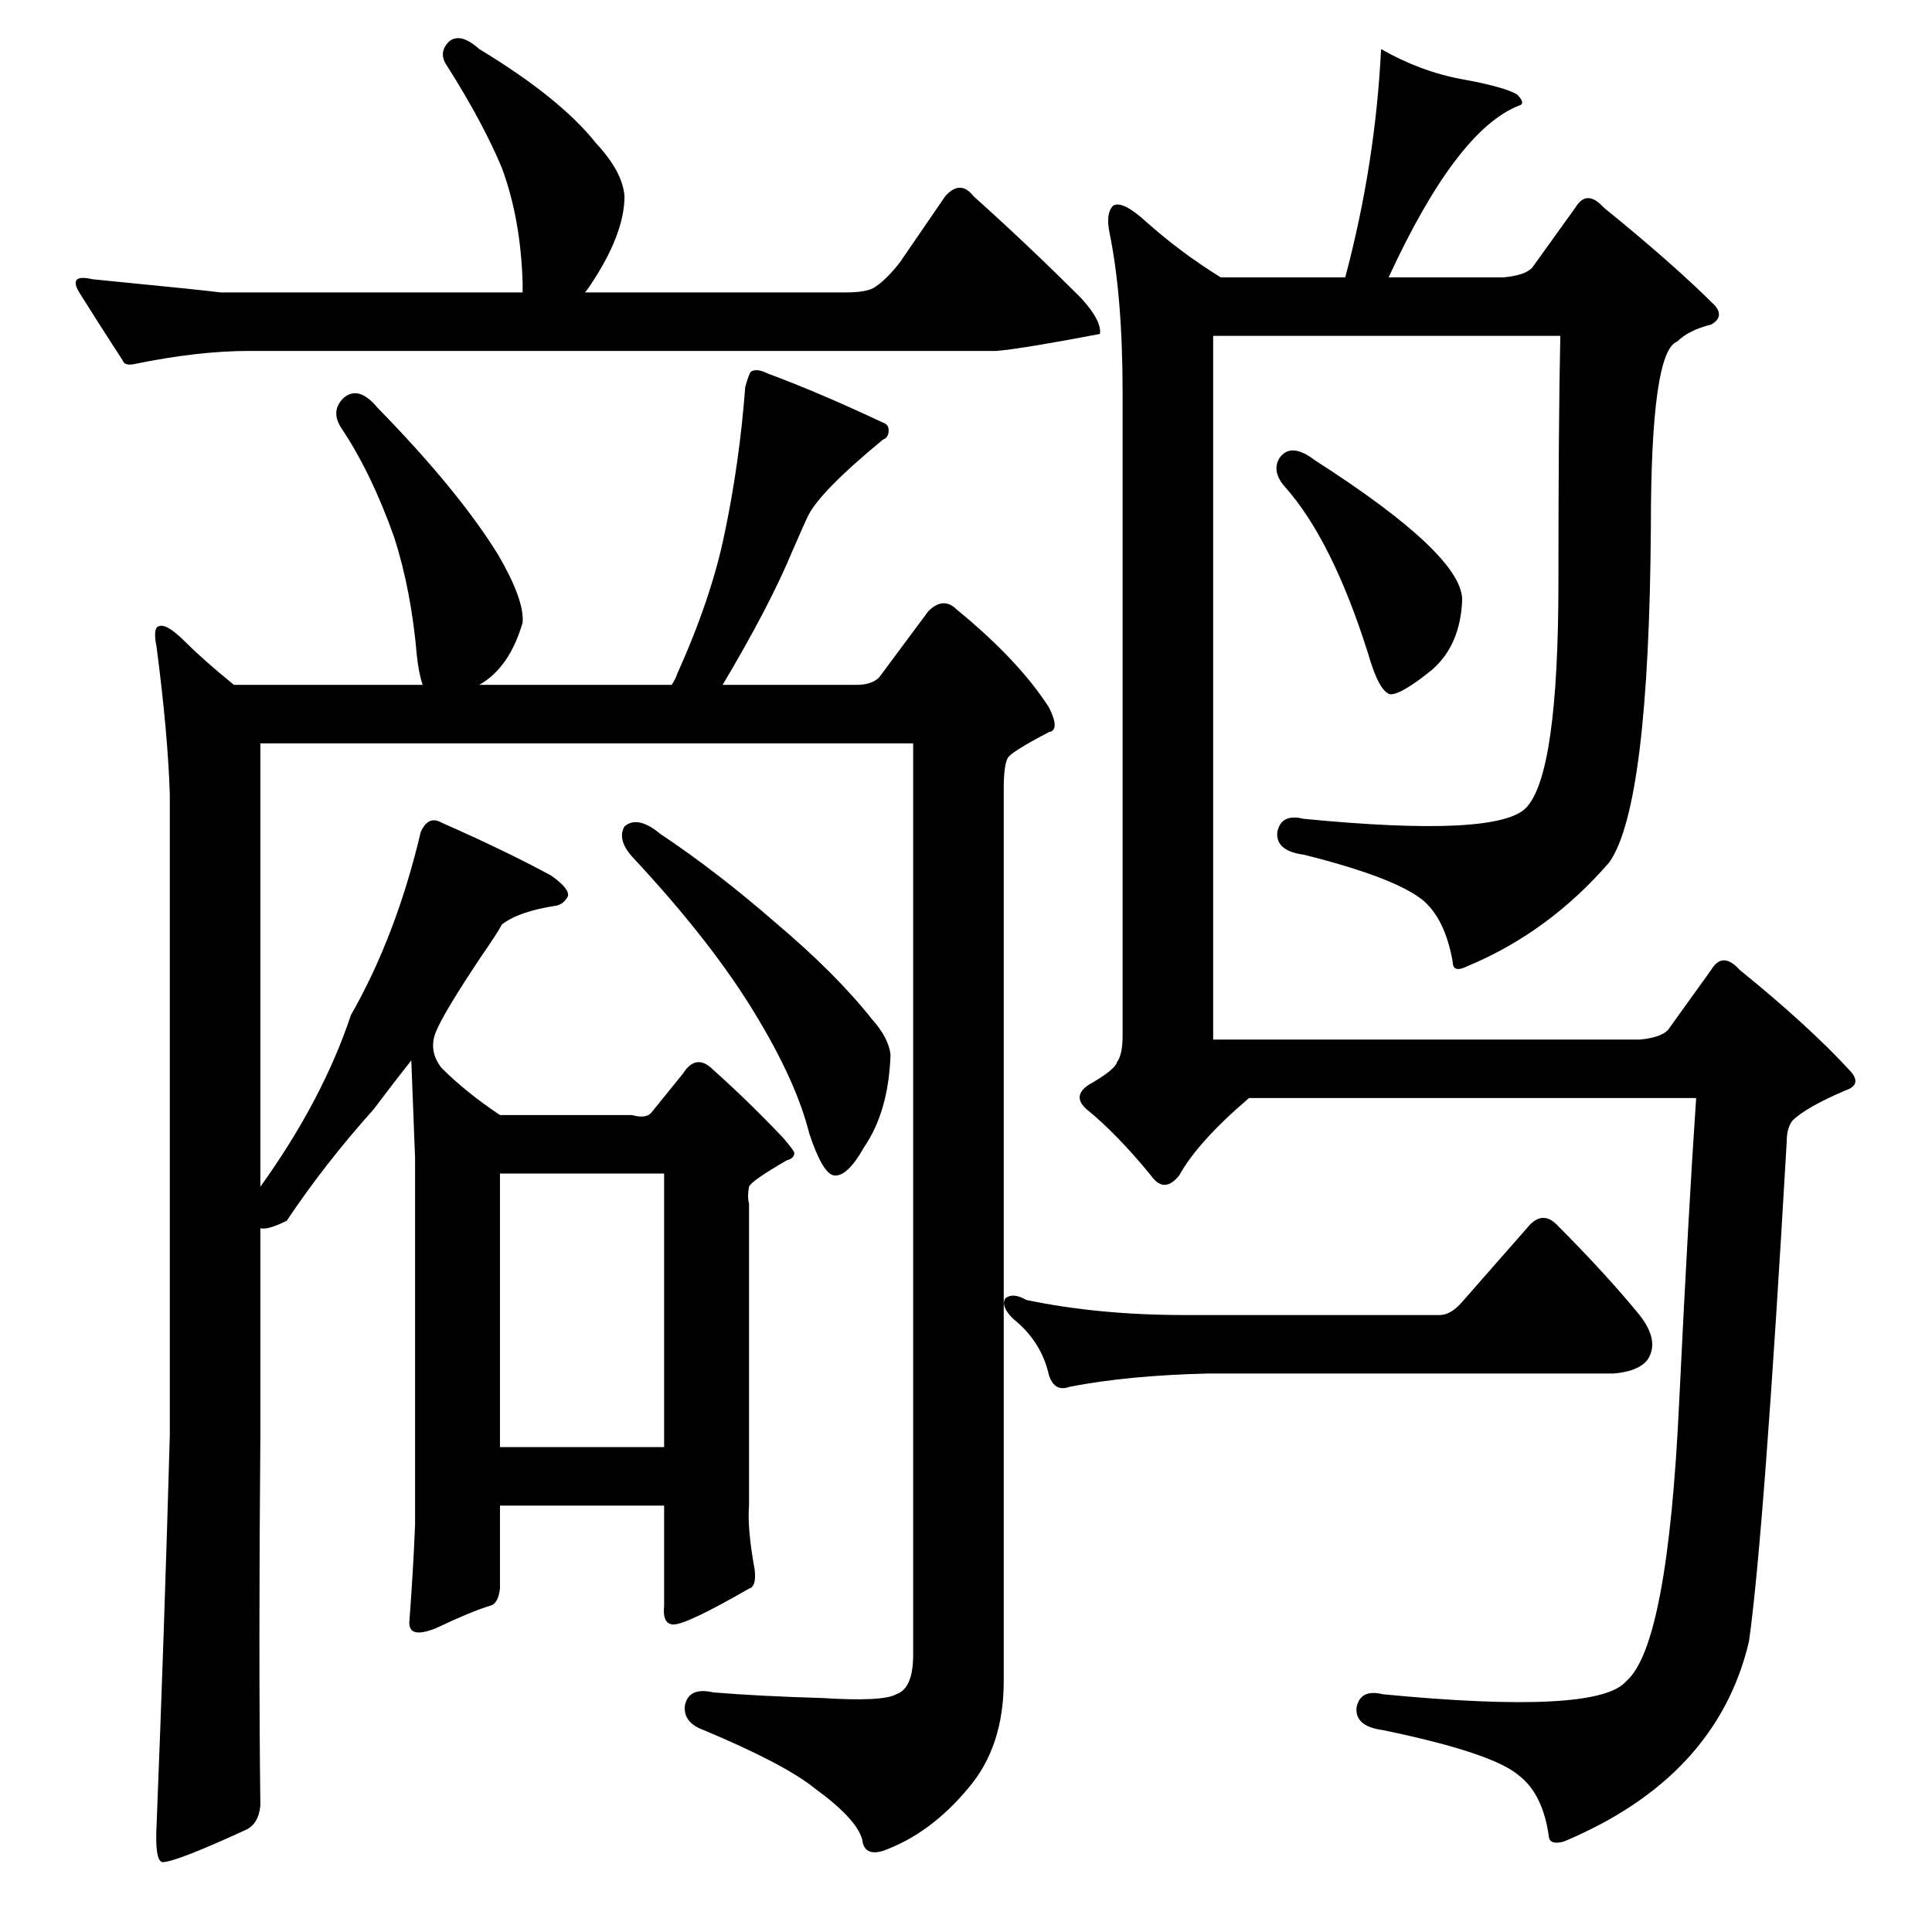 <?xml version="1.0" standalone="no"?>
<!DOCTYPE svg PUBLIC "-//W3C//DTD SVG 1.1//EN" "http://www.w3.org/Graphics/SVG/1.1/DTD/svg11.dtd" >
<svg xmlns="http://www.w3.org/2000/svg" xmlns:xlink="http://www.w3.org/1999/xlink" version="1.1" viewBox="0 -205 1024 1024">
  <g transform="matrix(1 0 0 -1 0 819)">
   <path fill="currentColor"
d="M71 831q-5 -1 -6 2q-13 20 -23 36q-6 10 7 7q61 -6 68 -7h160v5q-1 34 -11 61q-10 24 -29 54q-5 7 1 13q6 5 16 -4q43 -26 62 -50q14 -15 15 -28q0 -20 -18 -47q-2 -3 -3 -4h138q12 0 16 3q6 4 13 13l24 35q8 9 15 0q29 -26 57 -54q11 -12 10 -19q-42 -8 -55 -9h-396
q-27 0 -61 -7zM331 586q7 6 19 -4q30 -20 61 -47q32 -27 51 -51q9 -10 10 -19q-1 -30 -14 -49q-9 -16 -16 -15q-6 1 -13 22q-7 28 -29 64q-23 38 -65 83q-8 9 -4 16zM138 630v-235q33 46 48 91q24 42 37 97q4 9 11 5q34 -15 58 -28q10 -7 9 -11q-2 -4 -6 -5q-20 -3 -29 -10
q-2 -4 -11 -17q-20 -30 -24 -40t3 -19q13 -13 31 -25h70q7 -2 10 1l17 21q7 11 16 2q19 -17 37 -36q6 -7 6 -8q0 -3 -4 -4q-19 -11 -20 -14q-1 -5 0 -9v-160q-1 -12 3 -34q1 -9 -3 -10q-33 -19 -40 -19q-6 0 -5 10v53h-87v-44q-1 -8 -5 -9q-10 -3 -29 -12q-15 -6 -14 4
q2 26 3 51v194l-2 52q-11 -14 -20 -26q-26 -29 -46 -59q-10 -5 -14 -4v-110q-1 -115 0 -196q-1 -10 -8 -13q-37 -17 -44 -17q-4 1 -3 20q4 100 7 206v340q-1 32 -7 78q-2 10 1 11q4 2 14 -8t26 -23h100q-2 6 -3 15q-3 35 -12 63q-12 34 -28 58q-6 9 1 16q8 7 18 -5
q43 -44 64 -78q14 -24 13 -36q-7 -24 -23 -33h102q2 3 3 6q18 40 25 74q8 38 11 78q2 7 3 8q3 2 9 -1q27 -10 61 -26q3 -1 3 -4q0 -4 -3 -5q-34 -28 -40 -41q-1 -2 -8 -18q-12 -29 -37 -71h71q8 0 12 4l26 35q8 8 15 1q33 -27 49 -52q6 -12 0 -13q-21 -11 -22 -14
q-2 -4 -2 -16v-473q0 -35 -19 -57q-20 -24 -45 -33q-10 -3 -11 6q-3 11 -25 27q-16 13 -59 31q-11 4 -10 13q2 10 15 7q24 -2 58 -3q32 -2 39 2q9 3 9 21v483h-346zM265 257h87v145h-87v-145zM678 781q6 9 19 -1q78 -50 78 -74q-1 -24 -16 -37q-16 -13 -22 -13q-6 1 -12 22
q-19 60 -44 88q-7 8 -3 15zM775 334l36 41q7 7 14 0q26 -26 44 -48q11 -14 4 -24q-5 -6 -18 -7h-215q-42 -1 -73 -7q-8 -3 -11 6q-4 18 -19 30q-7 7 -4 11q4 3 11 -1q38 -8 84 -8h135q6 0 12 7zM778 512q-8 -4 -8 2q-4 23 -16 33q-15 12 -63 24q-15 2 -14 12q2 10 14 7
q103 -10 118 6q17 18 17 120q0 84 1 130h-184v-373h226q11 1 15 5l23 32q6 10 15 0q37 -30 59 -54q6 -7 -3 -10q-21 -9 -28 -16q-3 -4 -3 -11q-12 -208 -20 -265q-17 -72 -98 -106q-7 -2 -8 2q-3 23 -16 33q-14 12 -72 24q-15 2 -14 12q2 10 14 7q114 -11 129 7
q22 19 28 148q5 103 9 161h-237q-27 -23 -37 -41q-8 -10 -15 0q-18 22 -34 35q-8 7 1 13q14 8 15 12q3 4 3 14v341q0 51 -7 85q-2 10 2 14q5 3 18 -9q18 -16 39 -29h66q16 60 19 121q21 -12 43 -16t29 -8q5 -5 1 -6q-33 -13 -69 -91h61q11 1 15 5l23 32q6 10 15 0
q37 -30 59 -52q5 -6 -2 -10q-12 -3 -18 -9q-14 -5 -14 -98q-1 -148 -22 -178q-32 -37 -75 -55z" />
  </g>

</svg>
